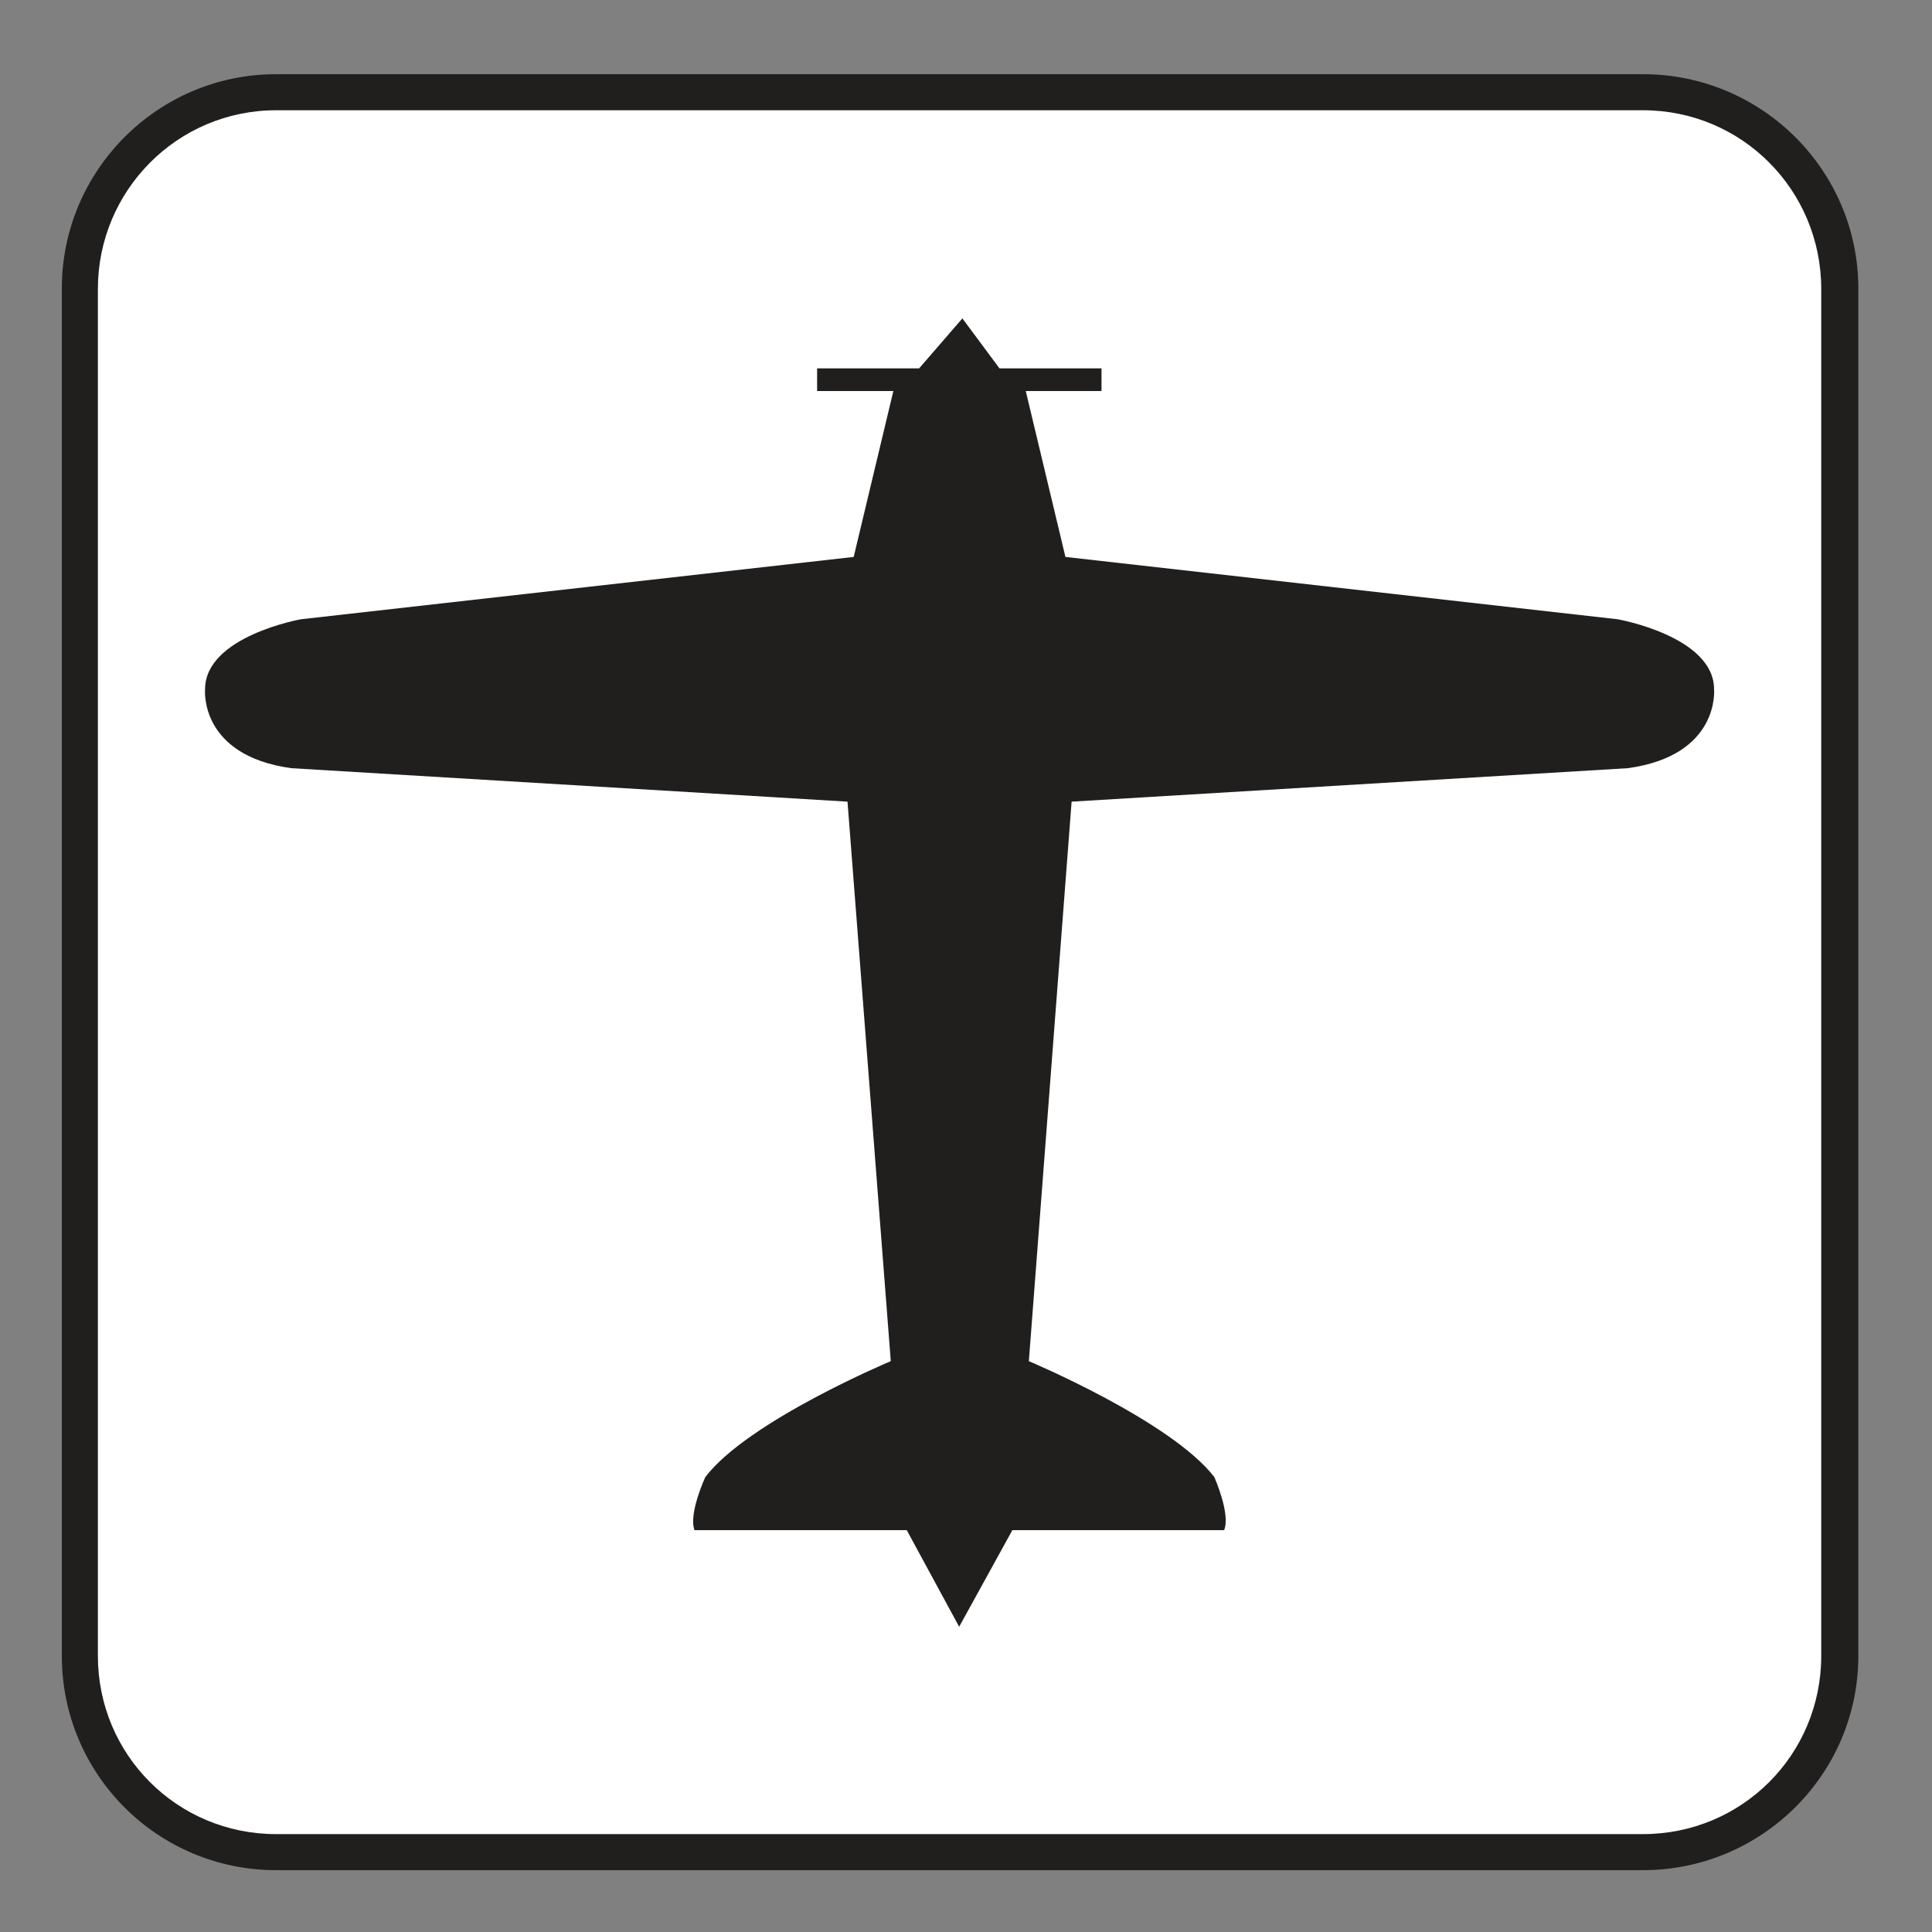 <?xml version="1.0" encoding="UTF-8" standalone="no"?>
<!-- Created with Inkscape (http://www.inkscape.org/) -->

<svg
   xmlns:dc="http://purl.org/dc/elements/1.1/"
   xmlns:cc="http://creativecommons.org/ns#"
   xmlns:rdf="http://www.w3.org/1999/02/22-rdf-syntax-ns#"
   xmlns:svg="http://www.w3.org/2000/svg"
   xmlns="http://www.w3.org/2000/svg"
   xmlns:sodipodi="http://sodipodi.sourceforge.net/DTD/sodipodi-0.dtd"
   xmlns:inkscape="http://www.inkscape.org/namespaces/inkscape"
   width="3.75mm"
   height="3.75mm"
   viewBox="0 0 3.75 3.75"
   version="1.1"
   id="svg13826"
   inkscape:version="0.92.1 r15371"
   sodipodi:docname="airfield_light.svg">
  <rect x="0" y="0" width="3.75" height="3.75" fill="#808080" stroke="none"/>
  <defs
     id="defs13820" />
  <sodipodi:namedview
     id="base"
     pagecolor="#ffffff"
     bordercolor="#666666"
     borderopacity="1.0"
     inkscape:pageopacity="0.0"
     inkscape:pageshadow="2"
     inkscape:zoom="28.687777"
     inkscape:cx="8.0356309"
     inkscape:cy="6.4105833"
     inkscape:document-units="mm"
     inkscape:current-layer="layer1"
     showgrid="false"
     inkscape:window-width="644"
     inkscape:window-height="699"
     inkscape:window-x="769"
     inkscape:window-y="33"
     inkscape:window-maximized="0"
     showguides="true"
     inkscape:guide-bbox="true"
     gridtolerance="10"
     guidetolerance="2">
    <inkscape:grid
       type="xygrid"
       id="grid13828" />
    <sodipodi:guide
       position="0.13,3.848"
       orientation="1,0"
       id="guide20533"
       inkscape:locked="false" />
    <sodipodi:guide
       position="1.917,3.613"
       orientation="0,1"
       id="guide20535"
       inkscape:locked="false" />
  </sodipodi:namedview>
  <g
     inkscape:label="Layer 1"
     inkscape:groupmode="layer"
     id="layer1"
     transform="translate(0,-293.25)">
    <path
       inkscape:connector-curvature="0"
       id="path13477"
       d="m 3.189,296.88 c 0.23,0 0.418,-0.186 0.418,-0.416 v -2.654 c 0,-0.229 -0.187,-0.416 -0.418,-0.416 H 0.536 c -0.23,0 -0.416,0.187 -0.416,0.416 v 2.654 c 0,0.23 0.186,0.416 0.416,0.416 z m 0,0"
       style="fill:#211e1e;fill-opacity:1;fill-rule:nonzero;stroke:none;stroke-width:0.353" />
    <path
       inkscape:connector-curvature="0"
       id="path13479"
       d="m 0.536,293.464 c -0.192,0 -0.346,0.156 -0.346,0.347 v 2.653 c 0,0.192 0.154,0.346 0.346,0.346 H 3.189 c 0.192,0 0.346,-0.154 0.346,-0.346 v -2.653 c 0,-0.192 -0.154,-0.347 -0.346,-0.347 z m 0,0"
       style="fill:#ffffff;fill-opacity:1;fill-rule:nonzero;stroke:none;stroke-width:0.353" />
    <path
       inkscape:connector-curvature="0"
       id="path13481"
       d="M 1.862,296.408 1.76,296.22 H 1.348 c -0.012,-0.032 0.021,-0.103 0.021,-0.103 0.083,-0.109 0.36,-0.225 0.36,-0.225 l -0.084,-1.086 -1.08,-0.065 c -0.179,-0.025 -0.167,-0.153 -0.167,-0.153 0,-0.103 0.186,-0.136 0.186,-0.136 l 1.073,-0.121 0.077,-0.322 H 1.586 v -0.044 h 0.198 l 0.084,-0.097 0.072,0.097 h 0.198 v 0.044 H 1.991 l 0.077,0.322 1.072,0.121 c 0,0 0.187,0.033 0.187,0.136 0,0 0.012,0.128 -0.167,0.153 l -1.08,0.065 -0.083,1.086 c 0,0 0.276,0.116 0.36,0.225 0,0 0.032,0.072 0.019,0.103 H 1.965 l -0.103,0.187"
       style="fill:#211e1e;fill-opacity:1;fill-rule:nonzero;stroke:none;stroke-width:0.353" />
  </g>
</svg>
